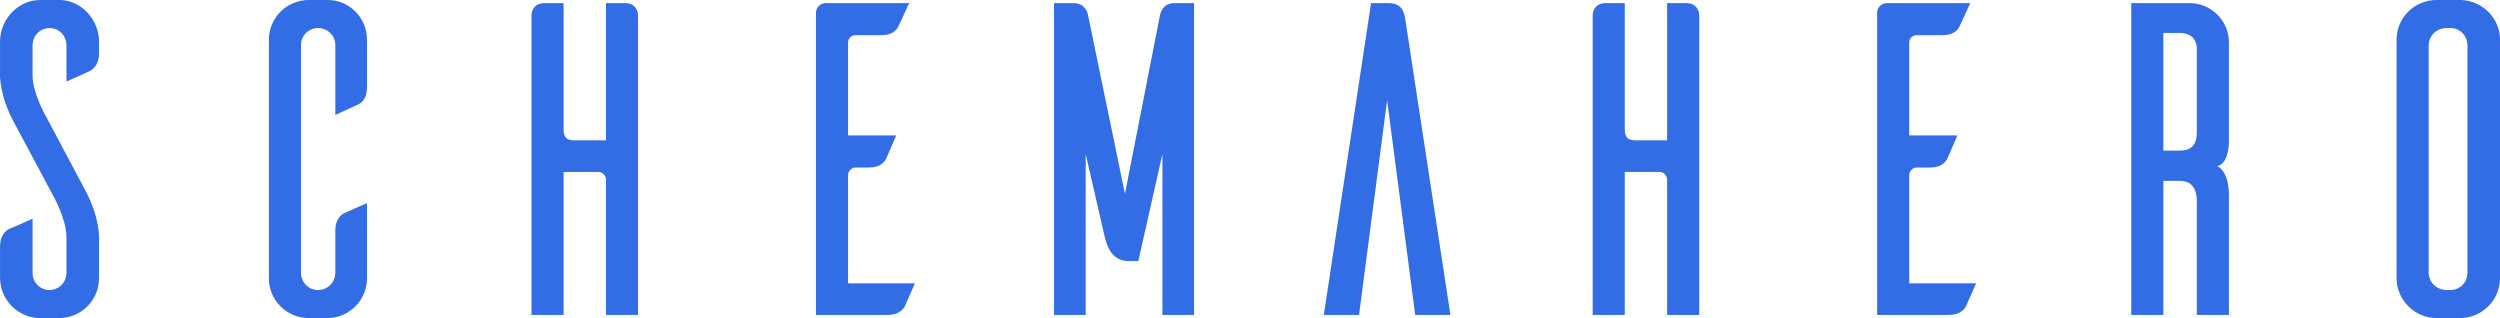 <svg xmlns="http://www.w3.org/2000/svg" xmlns:xlink="http://www.w3.org/1999/xlink" width="841" height="107" version="1.1" viewBox="0 0 841 107"><title>SchemaHero</title><desc>Created with Sketch.</desc><g id="Page-1" fill="none" fill-rule="evenodd" stroke="none" stroke-width="1"><g id="Artboard" fill="#326DE6" fill-rule="nonzero" transform="translate(-591, -1059)"><g id="Group-5" transform="translate(325, 1002)"><path id="SchemaHero" d="M285.808,164 C293.308,164 299.307,158.006 299.307,150.662 L299.308,137.31 C299.327,136.942 299.615,130.022 294.508,120.69 L281.609,96.413 C281.609,96.413 276.959,88.471 276.959,82.326 L276.959,72.286 C276.959,68.989 279.509,66.441 282.658,66.441 C285.808,66.441 288.358,68.989 288.358,72.286 L288.358,84.424 C291.208,83.225 295.408,81.277 296.307,80.828 C297.657,80.078 299.307,78.43 299.307,74.983 L299.307,70.937 C299.307,63.744 293.458,57.15 286.258,57 L279.509,57 C272.009,57 266.01,63.594 266.01,70.937 L266.009,81.742 C265.989,82.109 265.702,89.03 270.809,98.361 L283.708,122.489 C283.708,122.489 288.358,130.581 288.358,136.725 L288.358,148.714 C288.358,152.011 285.808,154.559 282.658,154.559 C279.509,154.559 276.959,152.011 276.959,148.864 L276.959,130.581 C274.259,131.78 269.909,133.728 269.009,134.028 C267.66,134.777 266.01,136.426 266.01,139.873 L266.01,150.662 C266.16,157.856 271.859,163.7 279.059,164 L285.808,164 Z M376.552,164 C383.751,163.7 389.451,157.856 389.451,150.662 L389.451,125.336 C386.751,126.535 382.551,128.333 381.651,128.783 C380.302,129.532 378.802,131.181 378.802,134.627 L378.802,148.714 C378.802,152.011 376.252,154.559 372.952,154.559 C369.802,154.559 367.252,152.011 367.252,148.714 L367.252,72.136 C367.252,68.989 369.802,66.441 372.952,66.441 C376.252,66.441 378.802,68.989 378.802,72.136 L378.802,95.664 L386.601,92.067 C387.951,91.468 389.451,89.819 389.451,86.373 L389.451,70.338 C389.451,63.144 383.751,57.15 376.552,57 L369.952,57 C362.453,57 356.453,62.994 356.453,70.338 L356.453,150.662 C356.453,158.006 362.453,164 369.952,164 L376.552,164 Z M455.596,162.951 L455.596,114.846 L467.295,114.846 C468.645,114.846 469.695,115.895 469.845,117.244 L469.845,162.951 L480.644,162.951 L480.644,62.245 C480.644,60.447 479.594,58.049 476.295,58.049 L469.845,58.049 L469.845,104.206 L459.346,104.206 C456.796,104.206 455.596,103.457 455.596,100.459 L455.596,58.049 L449.147,58.049 C445.847,58.049 444.797,60.447 444.797,62.245 L444.797,162.951 L455.596,162.951 Z M564.488,162.951 C567.938,162.951 569.588,161.452 570.338,160.104 C570.788,159.204 572.588,155.008 573.788,152.311 L551.289,152.311 L551.289,115.895 C551.289,114.546 552.489,113.347 553.839,113.347 L558.339,113.347 C561.789,113.347 563.289,111.849 564.039,110.5 C564.488,109.601 566.288,105.255 567.488,102.557 L551.289,102.557 L551.289,71.387 C551.289,69.888 552.339,68.839 553.839,68.839 L562.539,68.839 C565.988,68.839 567.638,67.19 568.238,65.842 L571.838,58.049 L543.79,58.049 C541.99,58.049 540.64,59.398 540.49,61.046 L540.49,162.951 L564.488,162.951 Z M631.234,162.951 L631.234,108.852 L637.533,136.276 C638.133,138.524 639.333,144.818 645.633,144.818 L648.932,144.818 L657.032,108.852 L657.032,162.951 L667.681,162.951 L667.681,58.049 L661.082,58.049 C657.182,58.049 656.432,61.346 656.282,61.796 L644.433,122.189 L631.984,61.945 C631.984,61.945 631.384,58.049 627.184,58.049 L620.584,58.049 L620.584,162.951 L631.234,162.951 Z M723.177,162.951 L732.627,90.718 L742.076,162.951 L753.925,162.951 L738.776,63.744 C738.326,60.896 737.576,58.049 733.077,58.049 L733.077,58.049 L727.227,58.049 L711.328,162.951 L723.177,162.951 Z M812.571,162.951 L812.571,114.846 L824.27,114.846 C825.62,114.846 826.67,115.895 826.82,117.244 L826.82,162.951 L837.619,162.951 L837.619,62.245 C837.619,60.447 836.569,58.049 833.269,58.049 L826.82,58.049 L826.82,104.206 L816.321,104.206 C813.771,104.206 812.571,103.457 812.571,100.459 L812.571,58.049 L806.121,58.049 C802.822,58.049 801.772,60.447 801.772,62.245 L801.772,162.951 L812.571,162.951 Z M921.463,162.951 C924.913,162.951 926.563,161.452 927.313,160.104 C927.763,159.204 929.563,155.008 930.762,152.311 L908.264,152.311 L908.264,115.895 C908.264,114.546 909.464,113.347 910.814,113.347 L915.314,113.347 C918.763,113.347 920.263,111.849 921.013,110.5 C921.463,109.601 923.263,105.255 924.463,102.557 L908.264,102.557 L908.264,71.387 C908.264,69.888 909.314,68.839 910.814,68.839 L919.513,68.839 C922.963,68.839 924.613,67.19 925.213,65.842 L928.813,58.049 L900.765,58.049 C898.965,58.049 897.615,59.398 897.465,61.046 L897.465,162.951 L921.463,162.951 Z M993.758,162.951 L993.758,117.843 L999.458,117.843 C1002.307,117.843 1005.007,119.492 1005.007,124.587 L1005.007,162.951 L1015.806,162.951 L1015.807,122.76 C1015.822,122.249 1015.959,114.922 1011.907,112.898 C1016.18,111.867 1015.821,103.893 1015.807,103.614 L1015.806,71.237 C1015.806,63.894 1009.807,58.049 1002.607,58.049 L982.959,58.049 L982.959,162.951 L993.758,162.951 Z M999.458,107.653 L993.758,107.653 L993.758,68.09 L999.458,68.09 C1002.307,68.09 1005.007,69.588 1005.007,73.485 L1005.007,101.658 C1005.007,106.454 1002.307,107.653 999.458,107.653 Z M1093.951,164 C1101.15,163.7 1106.85,158.006 1107,150.812 L1107,70.338 C1107,63.144 1101.15,57.3 1093.951,57 L1085.702,57 C1078.202,57 1072.202,62.994 1072.202,70.338 L1072.202,150.812 C1072.352,158.006 1078.352,164 1085.702,164 L1093.951,164 Z M1090.351,154.559 L1088.701,154.559 C1085.552,154.409 1083.002,151.861 1083.002,148.714 L1083.002,72.286 C1083.002,69.139 1085.552,66.591 1088.701,66.441 L1090.351,66.441 C1093.501,66.441 1096.051,68.989 1096.051,72.286 L1096.051,148.714 C1096.051,152.011 1093.501,154.559 1090.351,154.559 Z"/></g></g></g></svg>